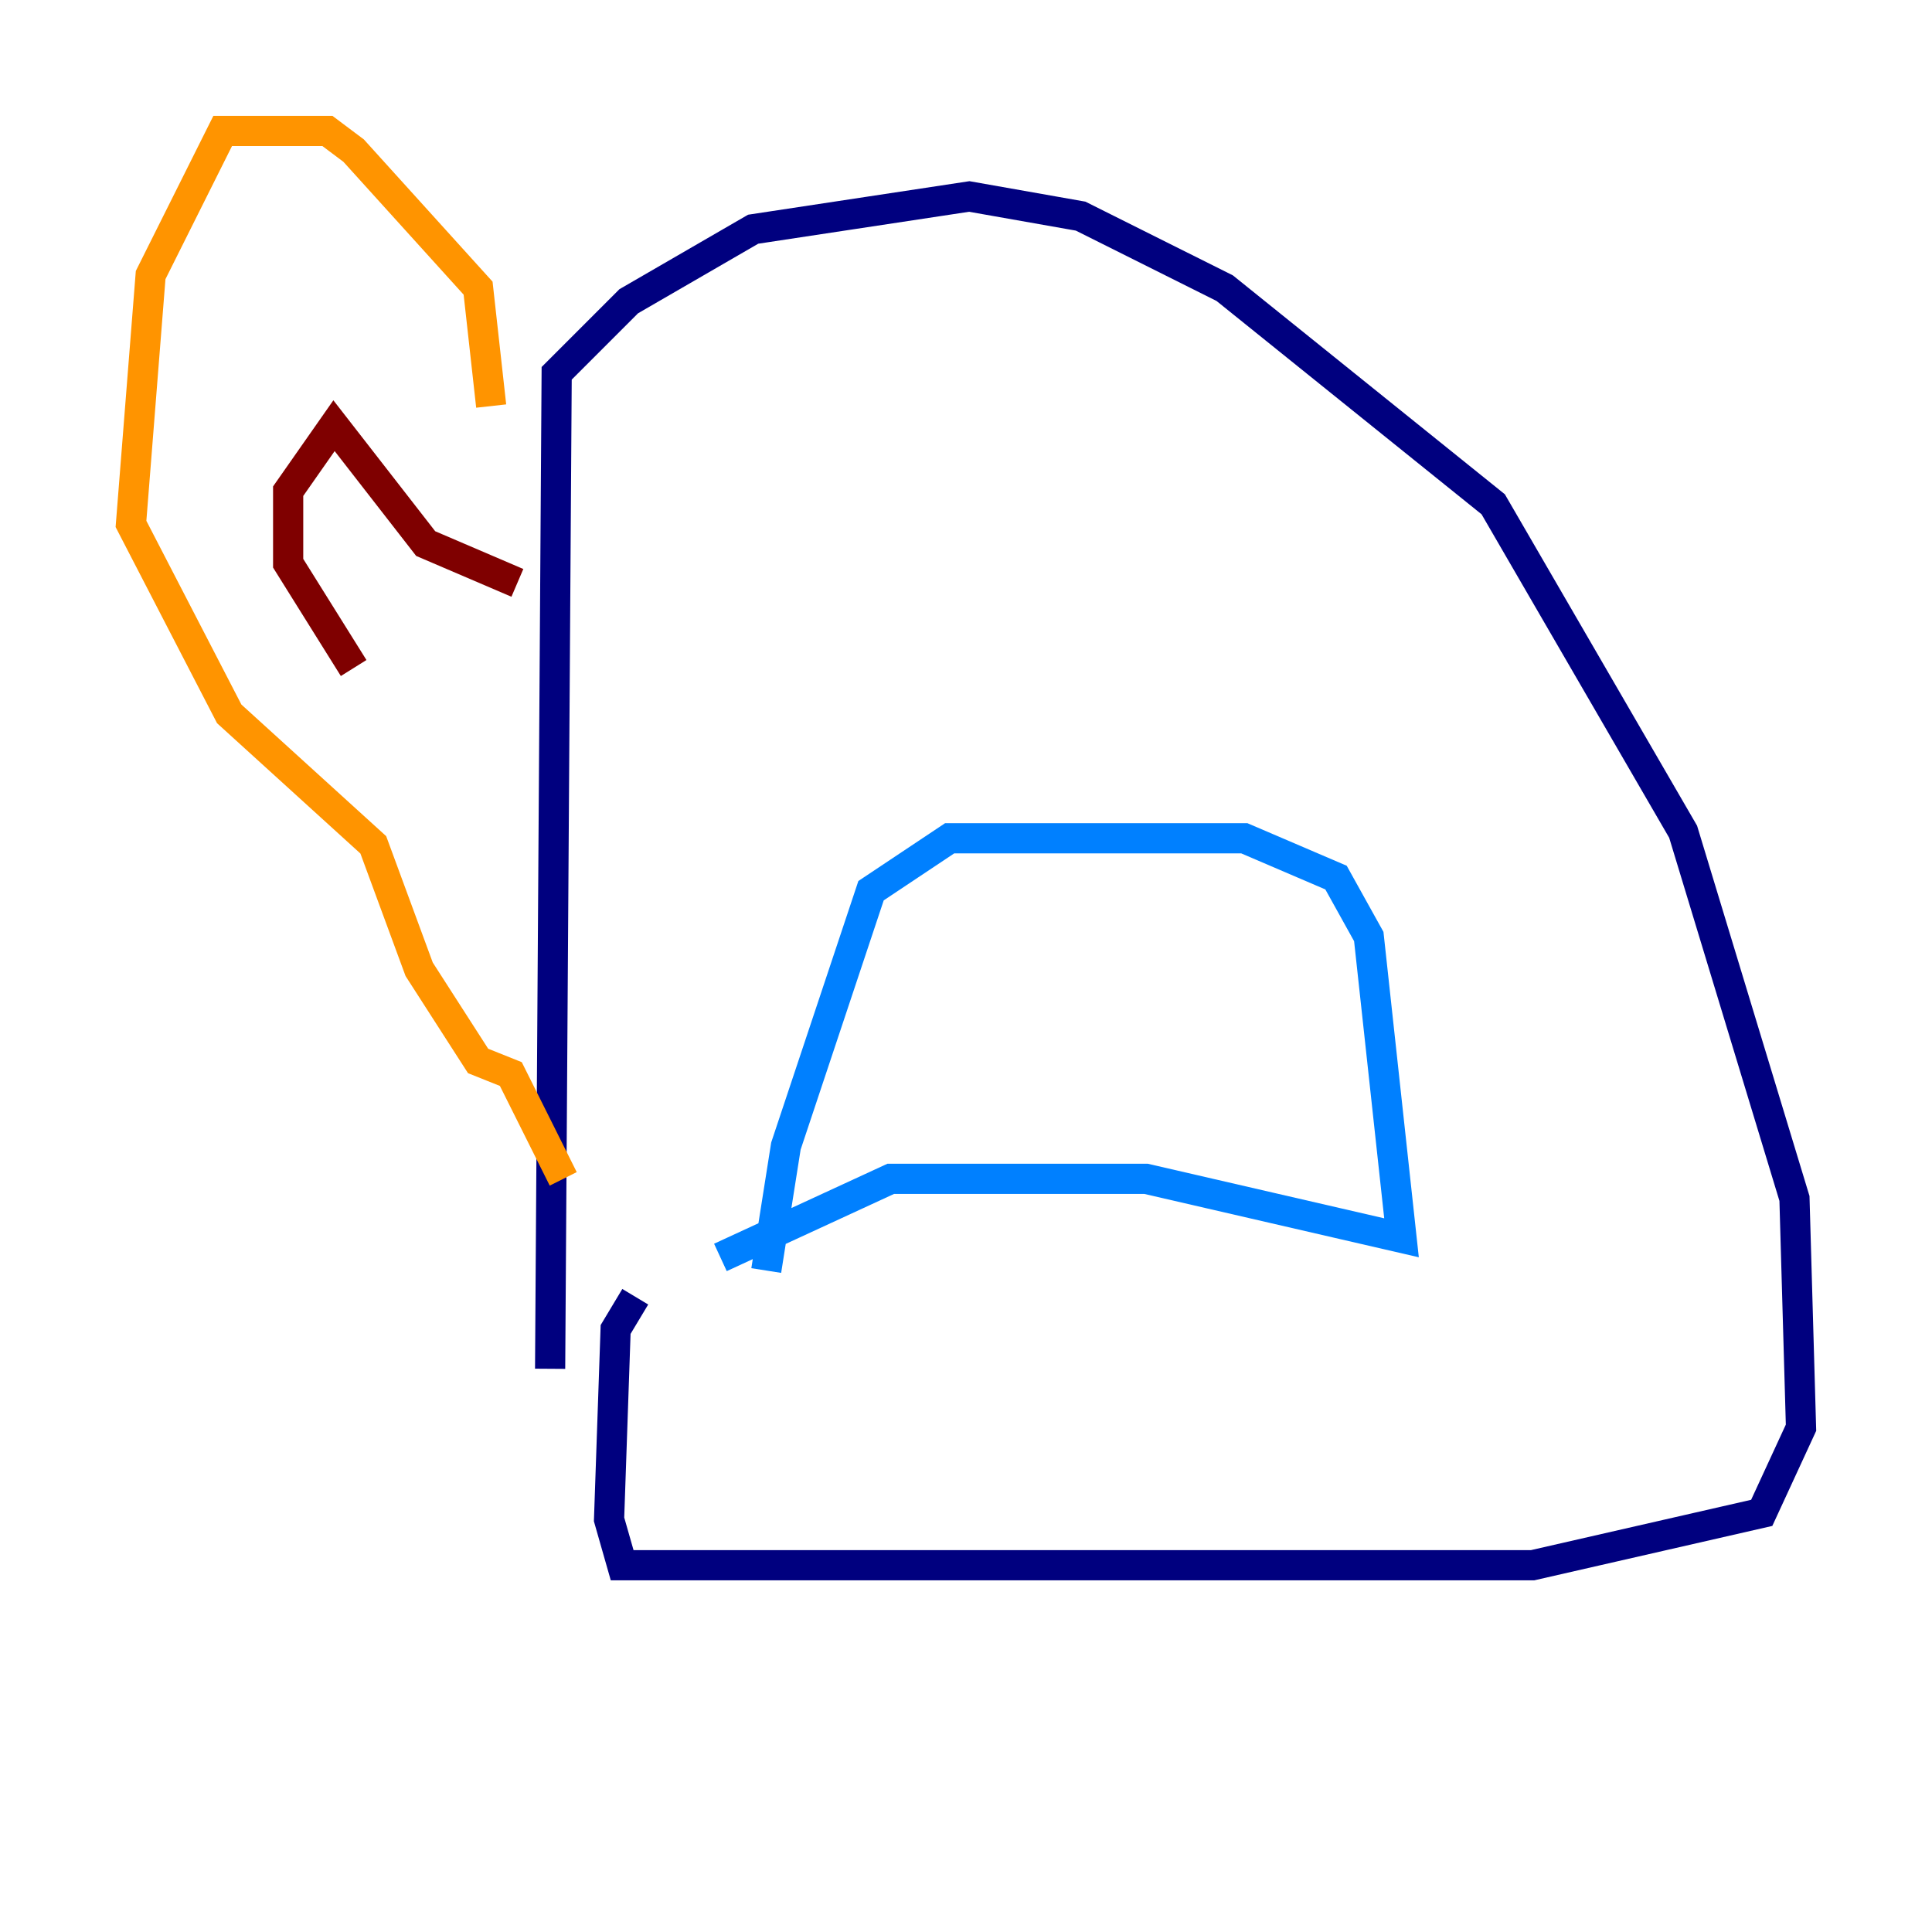<?xml version="1.0" encoding="utf-8" ?>
<svg baseProfile="tiny" height="128" version="1.2" viewBox="0,0,128,128" width="128" xmlns="http://www.w3.org/2000/svg" xmlns:ev="http://www.w3.org/2001/xml-events" xmlns:xlink="http://www.w3.org/1999/xlink"><defs /><polyline fill="none" points="36.447,90.685 36.881,24.732 41.654,19.959 49.898,15.186 64.217,13.017 71.593,14.319 81.139,19.091 98.929,33.41 111.512,55.105 118.888,79.403 119.322,94.59 116.719,100.231 101.532,103.702 41.22,103.702 40.352,100.664 40.786,88.081 42.088,85.912" stroke="#00007f" stroke-width="2" /><polyline fill="none" points="50.766,84.176 52.068,75.932 57.709,59.01 62.915,55.539 82.441,55.539 88.515,58.142 90.685,62.047 92.854,82.007 75.932,78.102 59.01,78.102 47.729,83.308" stroke="#0080ff" stroke-width="2" /><polyline fill="none" points="32.542,26.902 32.542,26.902" stroke="#7cff79" stroke-width="2" /><polyline fill="none" points="32.542,26.902 31.675,19.091 23.43,9.98 21.695,8.678 14.752,8.678 9.98,18.224 8.678,34.712 15.186,47.295 24.732,55.973 27.77,64.217 31.675,70.291 33.844,71.159 37.315,78.102" stroke="#ff9400" stroke-width="2" /><polyline fill="none" points="34.278,38.617 28.203,36.014 22.129,28.203 19.091,32.542 19.091,37.315 23.43,44.258" stroke="#7f0000" stroke-width="2" /></svg>